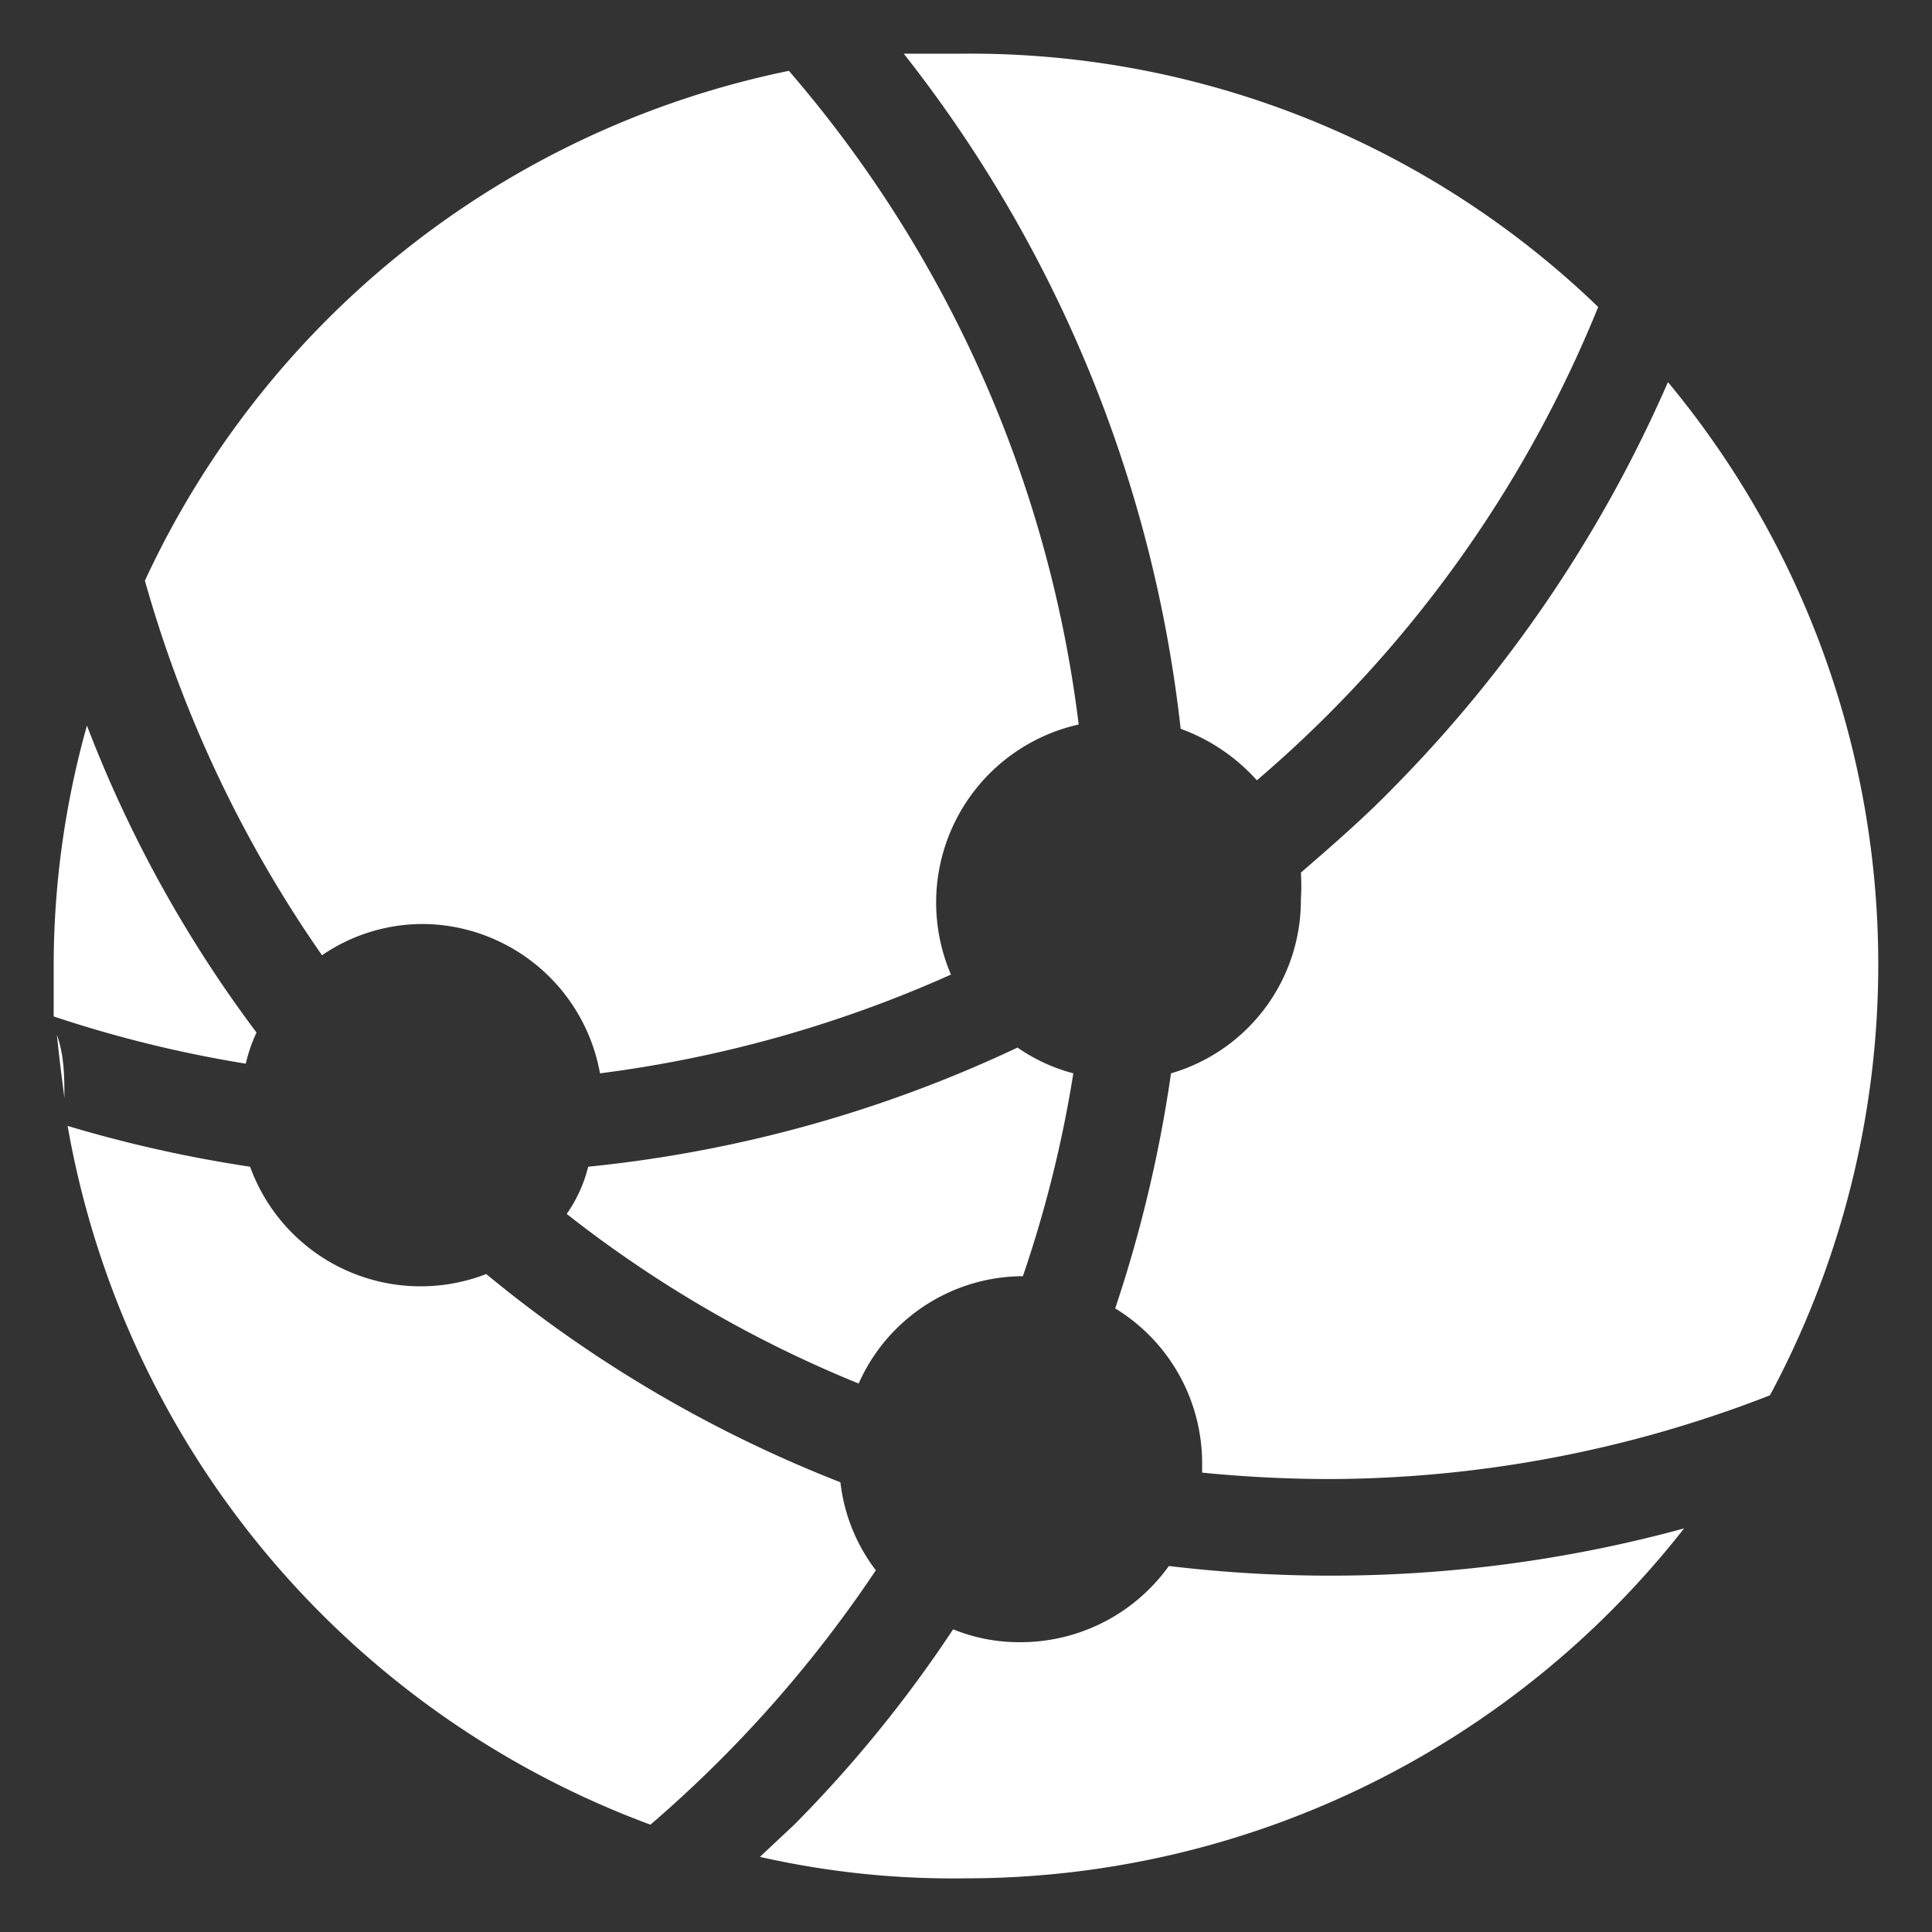 <svg xmlns="http://www.w3.org/2000/svg" viewBox="0 0 18 18"><rect x="0" y="0" width="18" height="18" fill="#333333" stroke="none"/><defs><style>.cls-1{fill:#fff;}</style></defs><title>gctools-icon</title><g id="GCcollab_copy_3" data-name="GCcollab copy 3"><g id="GC_Tools_Solid_white" data-name="GC Tools Solid white"><path class="cls-1" d="M11,6.79a1.76,1.76,0,0,1,.71.48,11.46,11.46,0,0,0,3.18-4.41A8.42,8.42,0,0,0,9,.5c-.2,0-.39,0-.58,0A12.37,12.37,0,0,1,11,6.79Z"/><path class="cls-1" d="M7.48.64A7.35,7.35,0,0,1,8.3.54,7.35,7.35,0,0,0,7.48.64Z"/><path class="cls-1" d="M3,8.9a1.66,1.66,0,0,1,1-.29A1.69,1.69,0,0,1,5.59,10a11.59,11.59,0,0,0,3.27-.92,1.7,1.7,0,0,1,1.19-2.33A11.46,11.46,0,0,0,7.35.66a8.49,8.49,0,0,0-6,4.75A11.59,11.59,0,0,0,3,8.9Z"/><path class="cls-1" d="M12.4,13.78A11.38,11.38,0,0,0,16.49,13a8.49,8.49,0,0,0-.95-9.44A12.47,12.47,0,0,1,13,7.32c-.28.29-.58.55-.88.81a2,2,0,0,1,0,.25A1.68,1.68,0,0,1,10.91,10a12.47,12.47,0,0,1-.52,2.19,1.69,1.69,0,0,1,.81,1.44s0,.06,0,.09A12.09,12.09,0,0,0,12.4,13.78Z"/><path class="cls-1" d="M15.5,3.53a8.37,8.37,0,0,0-.57-.62A8.37,8.37,0,0,1,15.5,3.53Z"/><path class="cls-1" d="M5.28,11.31A11.24,11.24,0,0,0,8,12.89a1.68,1.68,0,0,1,1.53-1h0A11.34,11.34,0,0,0,10,10a1.64,1.64,0,0,1-.52-.24,12.23,12.23,0,0,1-4,1.11A1.32,1.32,0,0,1,5.28,11.31Z"/><path class="cls-1" d="M12.4,14.68a12.62,12.62,0,0,1-1.51-.09,1.7,1.7,0,0,1-1.38.71,1.64,1.64,0,0,1-.63-.12A11.92,11.92,0,0,1,7.4,17l-.32.3A8.14,8.14,0,0,0,9,17.5a8.5,8.5,0,0,0,6.69-3.26A12.49,12.49,0,0,1,12.4,14.68Z"/><path class="cls-1" d="M.83,6.67a9.37,9.37,0,0,1,.44-1.19A9.37,9.37,0,0,0,.83,6.67Z"/><path class="cls-1" d="M8.16,14.63a1.66,1.66,0,0,1-.33-.82,12.09,12.09,0,0,1-3.3-1.94,1.69,1.69,0,0,1-2.2-1,12.29,12.29,0,0,1-1.7-.38A8.51,8.51,0,0,0,6.06,17,11.69,11.69,0,0,0,8.16,14.63Z"/><path class="cls-1" d="M15.76,14.14A8.11,8.11,0,0,0,16.48,13,8.11,8.11,0,0,1,15.76,14.14Z"/><path class="cls-1" d="M6.88,17.22c-.23-.06-.45-.12-.67-.2C6.43,17.1,6.65,17.16,6.88,17.22Z"/><path class="cls-1" d="M.6,10.23c0-.2,0-.39-.07-.59C.55,9.84.57,10,.6,10.23Z"/><path class="cls-1" d="M2.29,9.91a1.42,1.42,0,0,1,.1-.29A11.76,11.76,0,0,1,.81,6.76,8.3,8.3,0,0,0,.5,9c0,.16,0,.31,0,.47A11.45,11.45,0,0,0,2.29,9.91Z"/></g></g></svg>